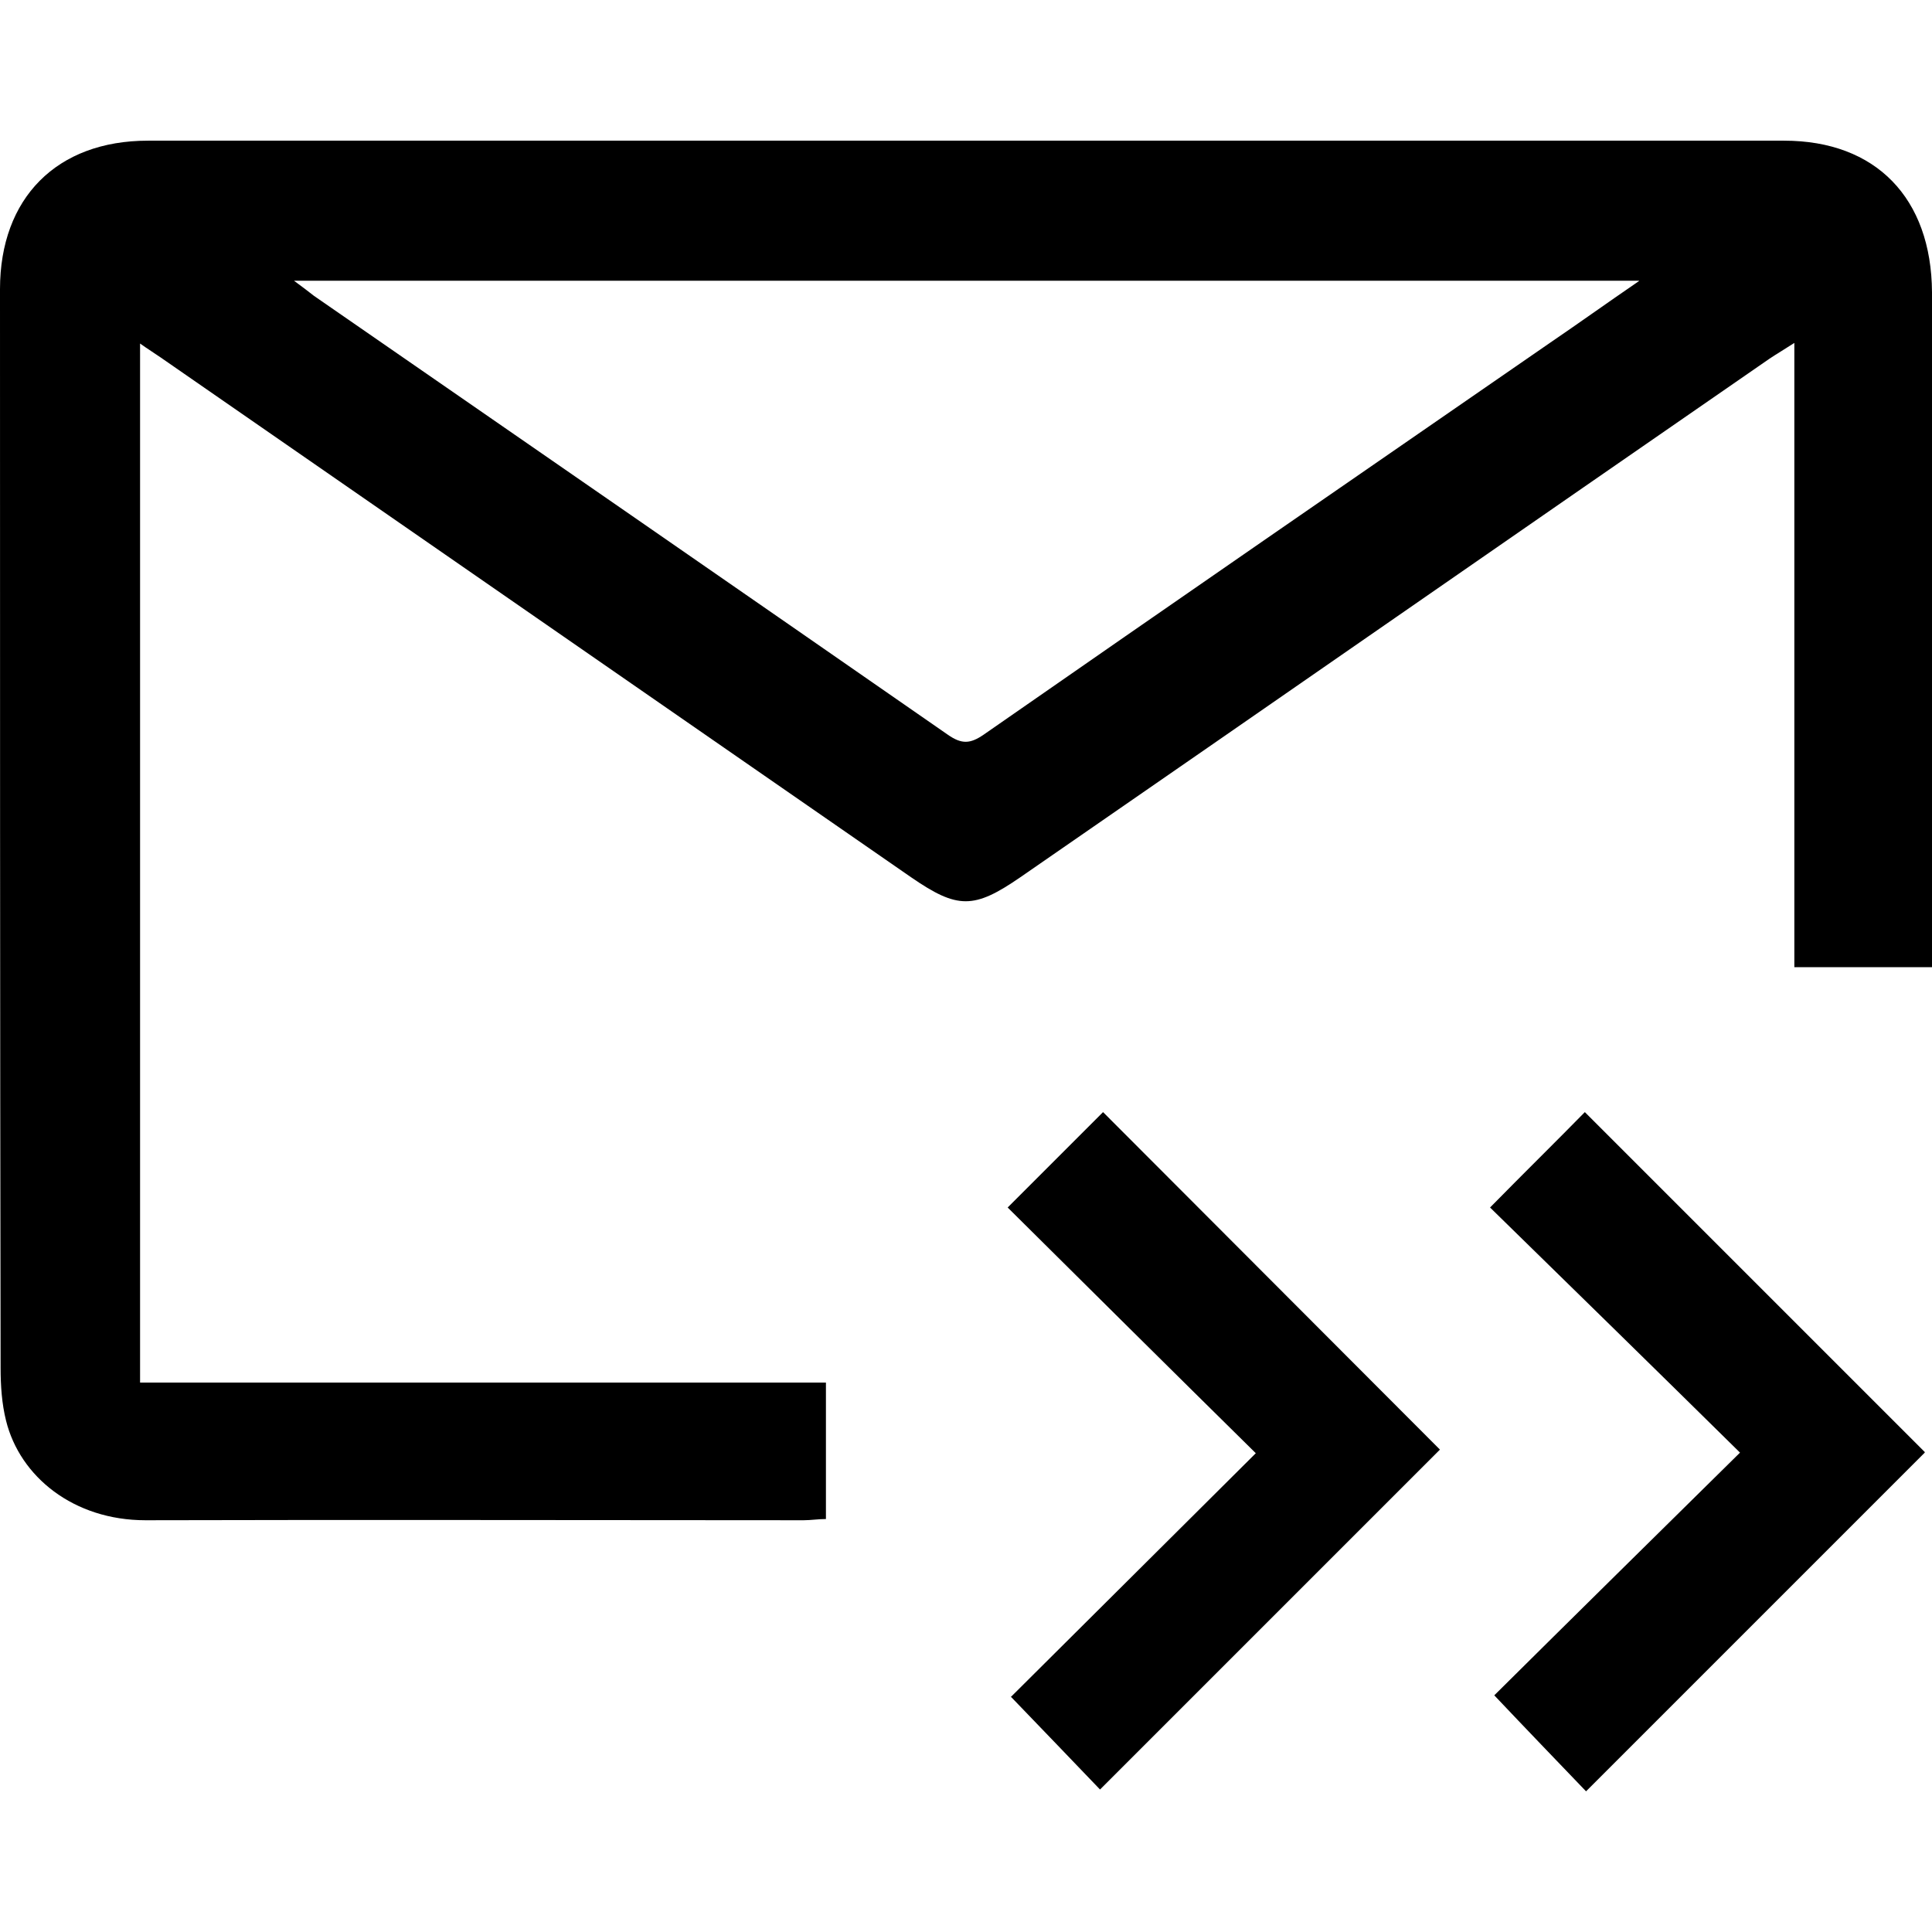 <?xml version="1.0" encoding="UTF-8"?>
<svg id="Layer_1" data-name="Layer 1" xmlns="http://www.w3.org/2000/svg" viewBox="0 0 32 32">
  <path d="M32,16.02h-2.28V5.68c-.17,.11-.29,.18-.41,.26-4.14,2.86-8.27,5.73-12.41,8.59-.77,.53-1.04,.53-1.81,0C10.95,11.66,6.8,8.79,2.66,5.92c-.1-.07-.2-.13-.34-.23V22.9H13.68v2.26c-.13,0-.25,.02-.37,.02-3.63,0-7.27-.01-10.9,0-1.19,0-2.08-.72-2.31-1.65-.07-.28-.09-.58-.09-.87C0,16.71,0,10.75,0,4.79c0-1.51,.94-2.46,2.45-2.46,9.03,0,18.07,0,27.1,0,1.52,0,2.44,.95,2.45,2.51,0,2.62,0,5.24,0,7.86,0,1.09,0,2.19,0,3.32Zm-4.85-11.37H4.87c.15,.11,.24,.18,.33,.25,3.5,2.42,7,4.84,10.5,7.27,.23,.16,.37,.15,.59,0,3.12-2.17,6.25-4.33,9.38-6.49,.47-.32,.93-.65,1.47-1.02Z"/>
  <path d="M31.88,24.06c-1.85,1.85-3.73,3.73-5.61,5.61-.47-.49-.99-1.03-1.52-1.59,1.29-1.28,2.66-2.63,4.07-4.02-1.41-1.39-2.78-2.73-4.14-4.06,.57-.58,1.09-1.09,1.57-1.58,1.87,1.87,3.77,3.77,5.63,5.63Z"/>
  <path d="M16.74,28.11c1.32-1.31,2.67-2.66,4.06-4.04-1.41-1.39-2.77-2.74-4.11-4.07,.57-.57,1.09-1.09,1.58-1.58,1.86,1.86,3.74,3.75,5.58,5.59-1.85,1.85-3.74,3.74-5.63,5.63-.44-.46-.95-.99-1.47-1.53Z"/>
</svg>